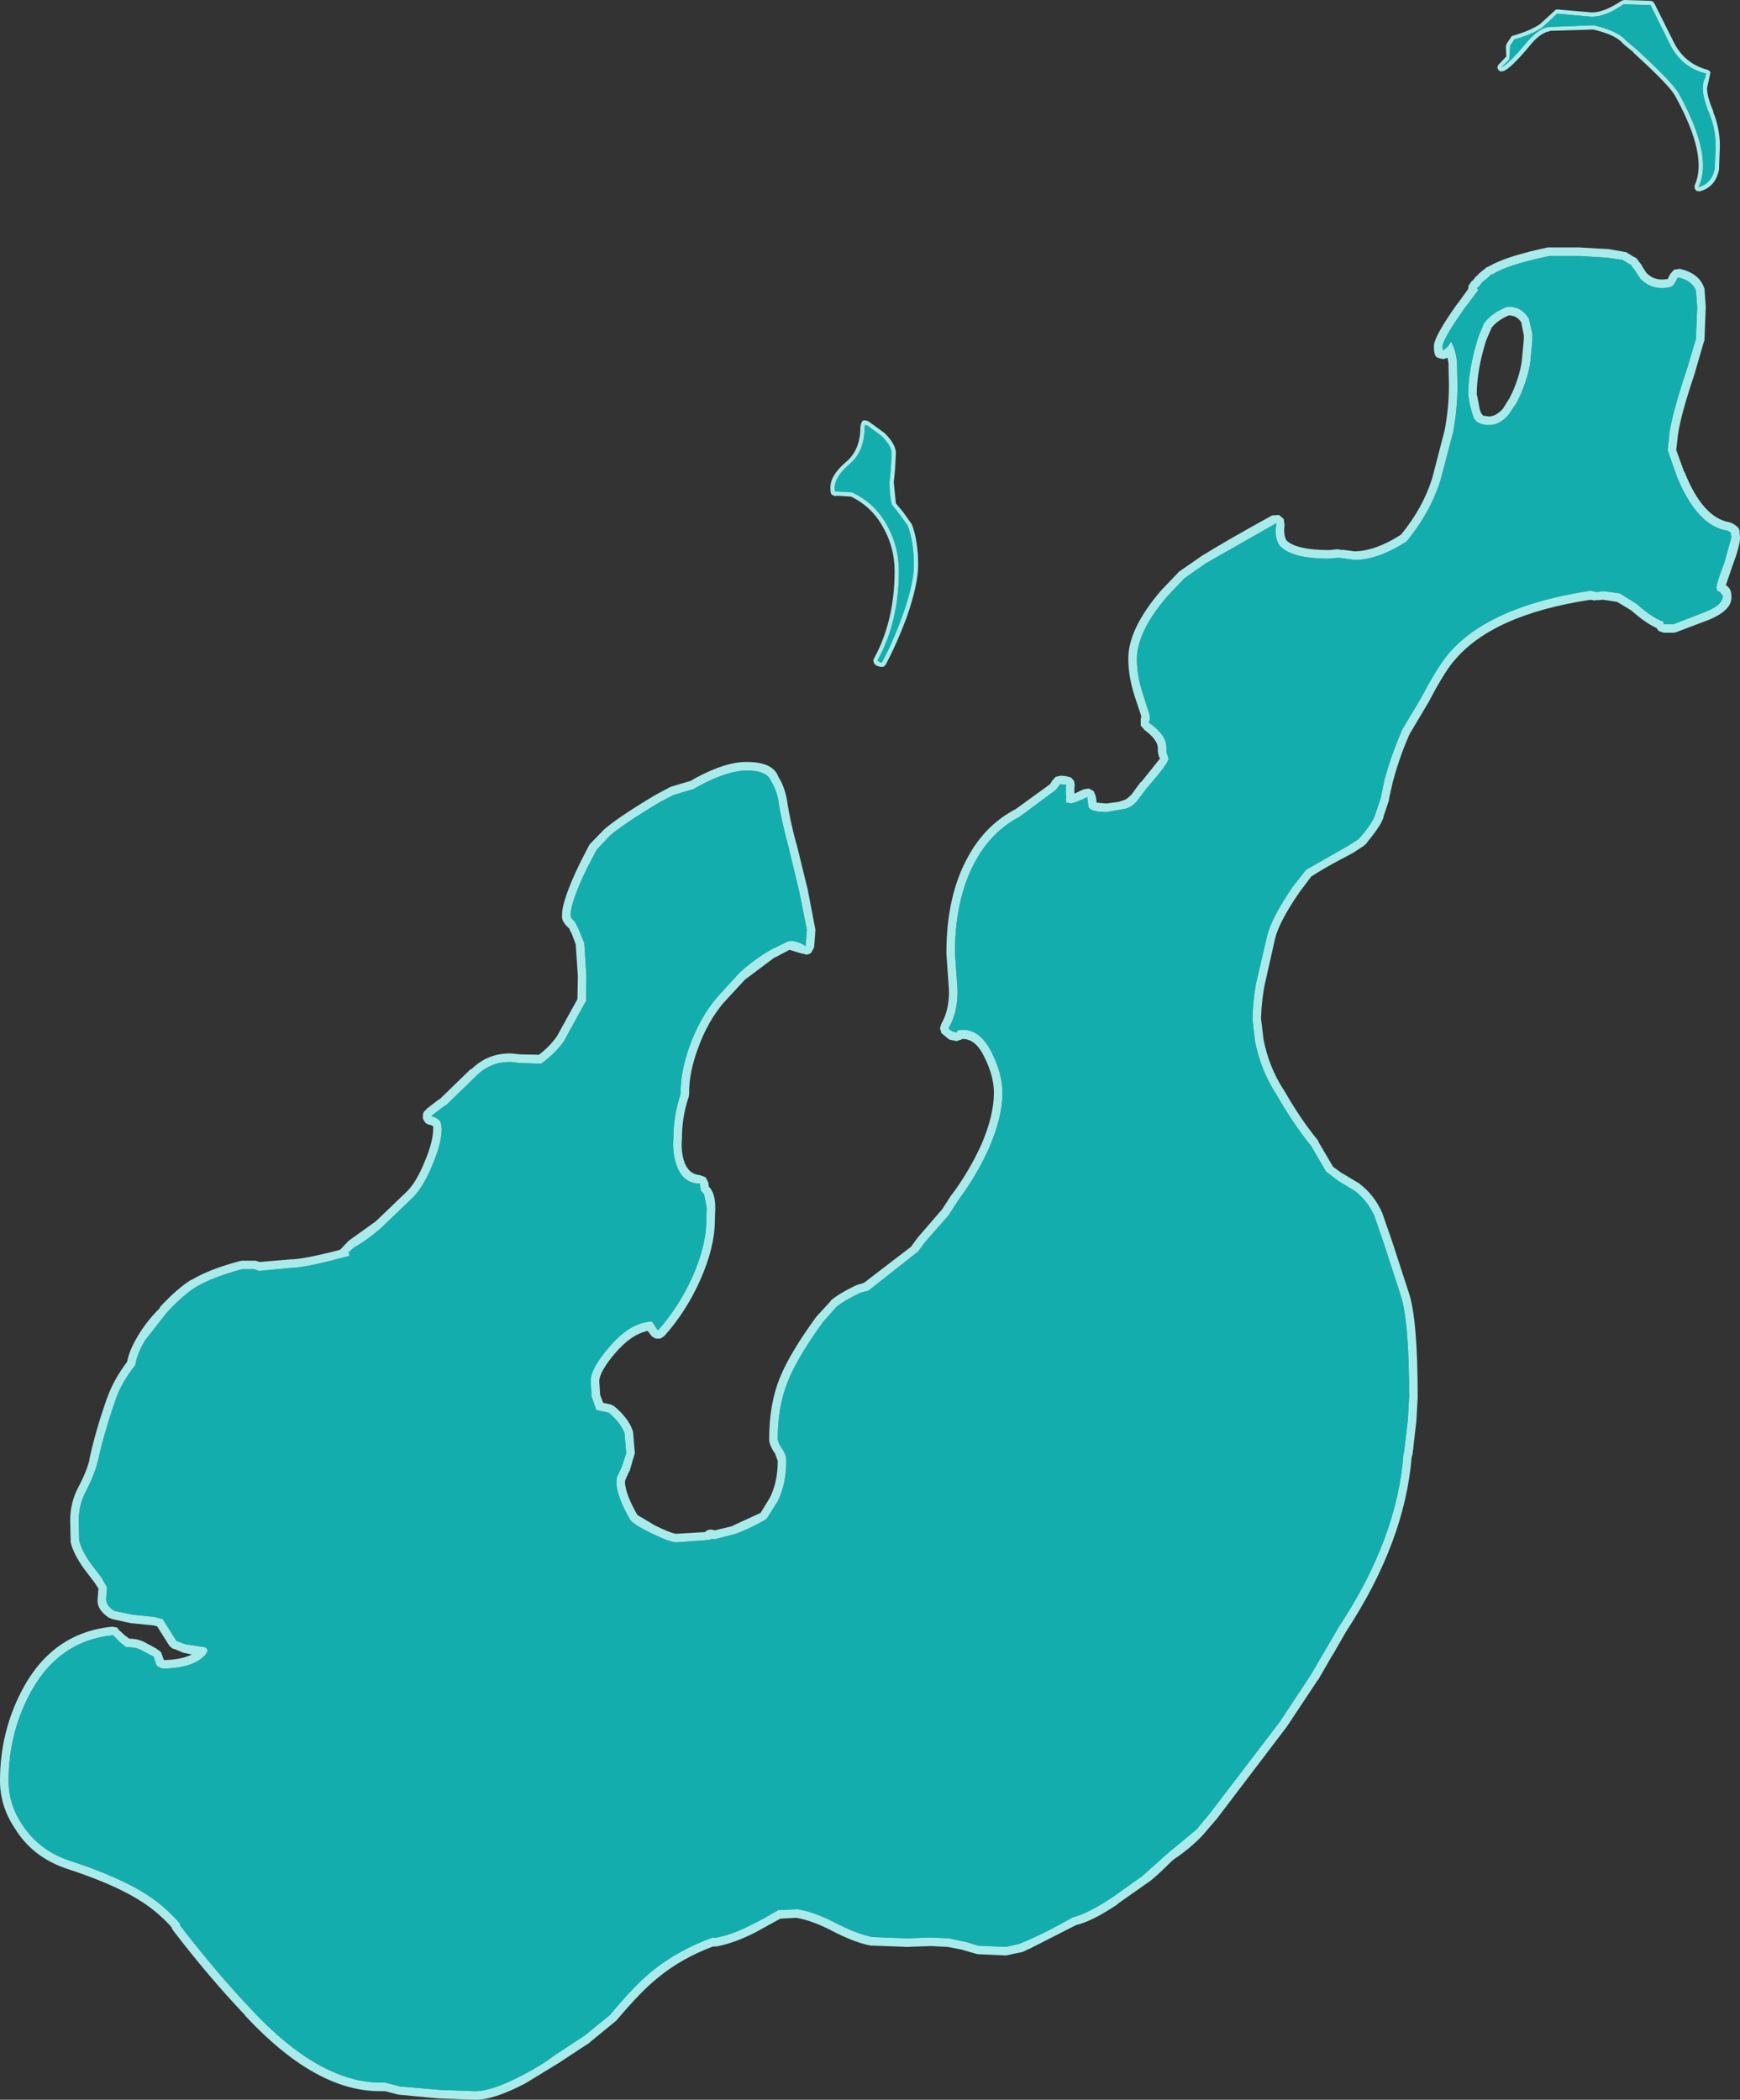 <?xml version="1.0" encoding="UTF-8" standalone="no"?>
<svg xmlns:ffdec="https://www.free-decompiler.com/flash" xmlns:xlink="http://www.w3.org/1999/xlink" ffdec:objectType="shape" height="245.25px" width="203.25px" xmlns="http://www.w3.org/2000/svg">
  <rect width="100%" height="100%" fill="#333333" stroke="none"/>
  <g transform="matrix(1.0, 0.0, 0.0, 1.0, 31.75, 372.65)">
    <path d="M163.9 -367.45 Q165.2 -365.15 167.7 -364.5 L167.9 -364.4 168.05 -364.2 167.85 -363.25 167.65 -362.35 Q167.65 -361.35 168.4 -359.6 L168.35 -359.6 Q169.15 -357.7 169.15 -355.6 L169.05 -352.85 Q168.65 -350.8 166.8 -350.3 L166.4 -350.35 166.2 -350.65 166.2 -351.0 Q167.8 -354.4 163.95 -361.4 163.35 -362.6 159.05 -366.5 L159.05 -366.55 157.95 -367.45 157.8 -367.6 Q156.95 -368.6 154.35 -369.2 L149.35 -369.05 149.25 -369.0 Q148.1 -368.8 146.85 -367.2 144.8 -364.75 143.9 -364.35 L143.55 -364.3 Q143.4 -364.35 143.3 -364.45 L143.15 -364.75 143.25 -365.05 144.2 -366.05 144.15 -367.25 144.25 -367.55 144.75 -368.3 Q144.85 -368.5 145.05 -368.5 146.95 -369.05 148.1 -369.8 L149.8 -371.35 149.95 -371.5 150.15 -371.55 154.2 -371.2 Q155.65 -371.2 157.65 -372.55 L157.95 -372.65 161.1 -372.55 161.35 -372.45 161.5 -372.25 163.9 -367.45 M167.15 -362.35 Q167.15 -363.05 167.4 -363.5 L167.55 -364.05 Q164.85 -364.7 163.45 -367.2 L161.05 -372.05 157.9 -372.15 Q155.75 -370.65 154.1 -370.7 L150.15 -371.05 148.35 -369.4 Q147.15 -368.6 145.15 -368.05 L144.65 -367.3 144.55 -365.7 143.65 -364.8 Q144.5 -365.2 146.45 -367.55 147.9 -369.3 149.15 -369.5 L154.45 -369.7 Q157.3 -369.0 158.2 -367.9 L159.4 -366.9 Q163.8 -362.85 164.4 -361.65 168.4 -354.35 166.65 -350.8 168.2 -351.2 168.55 -352.95 L168.65 -355.6 Q168.65 -357.6 167.9 -359.4 167.15 -361.25 167.15 -362.35 M164.45 -341.25 Q166.7 -340.75 167.3 -339.05 L167.35 -338.95 167.5 -336.8 167.35 -332.95 167.35 -332.9 167.3 -332.75 167.3 -332.8 166.25 -329.2 166.25 -329.15 Q164.55 -324.1 164.25 -321.85 L164.05 -320.1 164.95 -317.6 165.05 -317.45 Q167.15 -312.2 170.25 -311.65 L170.55 -311.55 Q171.5 -311.05 171.45 -310.55 L171.5 -309.9 Q171.55 -309.05 170.6 -306.5 L169.85 -304.3 Q170.5 -303.9 170.5 -303.05 170.65 -301.4 167.85 -300.25 L164.15 -298.85 164.2 -298.85 163.75 -298.75 162.6 -298.75 162.0 -298.95 161.75 -299.3 Q160.5 -299.85 158.8 -301.35 L157.15 -302.35 155.5 -302.6 155.0 -302.55 154.55 -302.55 154.55 -302.5 154.05 -302.6 Q142.5 -300.85 138.05 -295.4 L137.95 -295.3 Q136.8 -293.85 135.1 -290.6 L132.9 -286.9 Q132.05 -285.0 131.35 -282.75 L130.95 -281.35 130.5 -279.35 130.5 -279.2 129.85 -277.25 129.85 -277.15 Q129.5 -276.15 128.05 -274.4 L127.75 -274.0 127.7 -274.0 127.55 -273.85 126.4 -273.1 126.25 -273.0 Q122.95 -271.3 121.4 -270.25 L120.05 -268.45 Q117.7 -265.05 117.2 -263.05 L115.95 -257.5 Q115.6 -255.6 115.55 -253.7 L115.85 -251.2 Q116.5 -247.95 118.2 -245.35 L118.3 -245.2 Q120.15 -241.95 122.2 -239.45 L122.3 -239.2 123.95 -236.4 124.0 -236.35 124.95 -235.65 125.05 -235.6 127.15 -234.35 127.1 -234.35 Q128.8 -233.05 129.7 -231.0 L130.85 -227.7 132.8 -221.7 Q133.85 -218.65 133.85 -209.5 L133.85 -209.4 133.7 -206.75 133.7 -206.7 133.25 -202.8 133.25 -202.75 133.15 -202.5 Q132.35 -192.55 125.5 -182.1 L123.95 -179.4 123.9 -179.35 122.2 -176.4 122.2 -176.45 118.55 -170.95 110.3 -160.1 110.2 -160.0 108.7 -158.25 Q107.2 -156.7 105.4 -155.5 L105.15 -155.3 Q103.0 -153.15 102.25 -152.7 L98.9 -150.35 98.75 -150.2 Q95.85 -148.25 93.95 -147.8 L88.45 -145.0 88.4 -145.0 87.8 -144.7 87.65 -144.65 85.75 -144.25 82.45 -144.4 82.25 -144.45 80.85 -144.85 80.75 -144.9 78.95 -145.25 76.95 -145.35 74.25 -145.25 70.2 -145.4 69.95 -145.4 Q67.95 -145.8 65.3 -147.2 63.05 -148.35 61.25 -148.65 L59.4 -148.55 56.5 -146.95 Q54.05 -145.7 51.95 -145.3 L51.55 -145.3 Q47.9 -143.95 45.1 -141.65 43.1 -140.05 40.25 -136.65 L37.2 -134.15 37.15 -134.1 37.1 -134.05 33.45 -131.65 29.6 -129.3 Q25.85 -127.35 23.75 -127.4 L19.5 -127.55 14.75 -128.0 13.25 -128.4 12.75 -128.4 Q5.2 -128.3 -3.05 -137.15 L-3.15 -137.3 Q-7.25 -141.6 -11.55 -147.2 L-11.75 -147.6 Q-13.35 -149.35 -15.15 -150.5 -18.2 -152.5 -23.85 -154.35 -27.7 -155.6 -29.8 -158.75 L-29.85 -158.85 Q-31.75 -161.55 -31.75 -164.65 -31.75 -170.2 -29.3 -175.0 -25.75 -181.95 -18.65 -182.65 L-18.05 -182.55 -18.05 -182.5 -17.65 -182.05 -17.65 -182.1 -17.2 -181.65 -17.1 -181.6 -16.65 -181.25 Q-15.4 -181.25 -14.45 -180.6 L-14.4 -180.6 -13.5 -180.1 -12.95 -179.7 -12.6 -178.75 -12.55 -178.75 Q-10.55 -178.8 -9.35 -179.4 L-10.3 -179.6 -10.45 -179.65 -11.25 -180.0 -11.6 -180.1 -11.95 -180.4 -13.4 -182.7 -13.8 -182.8 -13.85 -182.8 -16.3 -183.05 -16.4 -183.05 -18.7 -183.55 -18.65 -183.55 -18.9 -183.65 -18.95 -183.65 Q-20.45 -184.6 -20.35 -185.85 L-20.25 -187.1 -20.7 -187.8 -21.85 -189.3 Q-23.2 -191.15 -23.5 -192.55 L-23.5 -192.6 -23.55 -195.05 Q-23.55 -197.05 -22.7 -198.75 -21.7 -200.6 -21.3 -202.1 L-21.3 -202.25 Q-20.6 -205.5 -19.25 -209.35 L-19.2 -209.45 Q-18.5 -211.45 -16.9 -213.6 -16.65 -214.95 -15.65 -216.6 -14.65 -218.3 -13.1 -219.85 L-13.05 -220.0 Q-11.05 -222.15 -9.45 -223.15 L-9.3 -223.2 Q-7.3 -224.4 -3.75 -225.35 L-3.5 -225.4 -1.95 -225.4 -1.7 -225.35 -1.75 -225.35 -1.4 -225.25 2.15 -225.55 Q3.65 -225.55 7.9 -226.65 L8.05 -226.75 9.0 -227.75 9.15 -227.85 12.15 -230.0 15.8 -233.5 Q16.9 -234.6 17.85 -236.95 18.85 -239.3 18.85 -240.8 L18.85 -241.1 18.55 -241.25 Q18.15 -241.3 17.9 -241.55 L17.9 -241.6 Q17.6 -241.9 17.65 -242.25 17.6 -242.65 17.9 -242.95 L17.9 -242.9 18.1 -243.15 19.4 -244.15 19.45 -244.2 19.5 -244.2 19.55 -244.25 19.65 -244.3 23.2 -247.75 23.35 -247.8 Q25.3 -249.7 28.05 -249.6 L29.0 -249.5 31.2 -249.45 Q32.45 -250.4 33.3 -251.6 L35.7 -255.95 35.75 -258.65 35.5 -262.35 35.05 -263.55 34.9 -263.85 34.85 -263.9 34.75 -264.2 Q33.8 -265.0 33.9 -265.75 L33.9 -265.8 Q33.9 -267.5 36.0 -271.85 L37.05 -273.9 37.05 -273.85 37.1 -274.0 37.15 -274.05 38.85 -275.8 Q40.6 -277.3 44.9 -279.85 L46.5 -280.7 46.75 -280.8 48.95 -281.45 49.45 -281.75 Q53.05 -283.7 55.5 -283.65 58.6 -283.65 59.2 -281.85 L59.45 -281.45 Q60.1 -280.1 60.25 -278.7 60.6 -276.6 61.25 -274.15 L61.3 -274.05 62.6 -268.75 63.5 -264.05 63.5 -264.0 63.35 -262.0 63.05 -261.45 63.05 -261.4 Q62.8 -261.2 62.5 -261.15 L62.45 -261.15 61.85 -261.3 61.8 -261.3 60.5 -261.7 60.45 -261.7 58.85 -260.85 58.7 -260.8 55.3 -258.25 55.2 -258.15 52.75 -255.5 Q50.9 -253.3 49.8 -250.25 48.75 -247.45 48.75 -245.1 L48.75 -244.9 48.7 -244.55 48.7 -244.5 48.65 -244.4 Q47.9 -242.1 47.9 -239.6 L47.9 -239.5 Q47.8 -238.35 48.1 -237.2 48.6 -235.5 50.0 -235.4 L50.65 -235.15 50.7 -235.1 51.0 -234.5 51.05 -234.05 51.35 -233.7 51.35 -233.65 Q51.8 -233.0 51.8 -231.55 L51.8 -231.5 51.75 -230.05 Q51.75 -227.0 50.05 -223.15 48.4 -219.45 45.85 -216.6 L45.4 -216.3 44.85 -216.3 44.4 -216.55 43.9 -217.2 Q42.0 -216.8 40.15 -214.65 38.35 -212.55 38.25 -211.4 L38.25 -211.35 38.35 -209.75 38.7 -208.8 39.6 -208.6 40.0 -208.4 Q41.7 -206.95 42.15 -205.55 L42.2 -205.4 42.4 -202.95 42.4 -202.9 41.8 -200.85 41.7 -200.7 41.3 -199.8 41.25 -199.55 Q41.3 -198.15 42.7 -195.7 L44.8 -194.45 Q46.65 -193.55 47.25 -193.5 L50.6 -193.7 Q51.0 -194.15 51.75 -193.9 L53.8 -194.4 53.85 -194.45 57.0 -195.9 57.1 -195.95 58.2 -197.75 Q59.1 -199.6 59.1 -202.0 L58.8 -202.85 Q58.05 -203.9 58.1 -204.65 58.1 -208.65 59.35 -211.75 L59.4 -211.85 Q60.55 -214.65 63.6 -218.85 L65.3 -220.7 65.3 -220.75 65.35 -220.8 Q66.4 -221.65 68.3 -222.55 L69.15 -222.8 74.7 -227.05 74.75 -227.15 75.45 -228.1 78.3 -231.4 79.4 -233.1 79.45 -233.15 79.5 -233.2 Q81.55 -236.0 82.9 -239.0 84.35 -242.4 84.35 -245.0 84.35 -246.95 83.25 -249.15 82.25 -251.3 80.7 -251.3 L80.6 -251.25 80.0 -251.05 79.25 -251.2 79.2 -251.2 79.15 -251.25 79.1 -251.25 78.2 -252.0 78.2 -252.05 78.05 -252.55 78.2 -253.05 Q79.15 -254.7 79.1 -257.0 L78.8 -261.25 78.8 -261.35 Q78.8 -267.85 81.2 -272.35 83.25 -276.25 86.9 -278.15 L90.9 -281.05 91.1 -281.35 91.1 -281.4 91.55 -281.9 91.5 -281.9 92.15 -282.05 92.75 -282.0 93.3 -281.85 93.3 -281.9 93.7 -281.45 93.8 -280.9 93.8 -280.85 93.75 -280.7 93.75 -280.55 93.75 -280.45 93.75 -279.95 94.8 -280.45 95.4 -280.55 95.45 -280.55 96.0 -280.25 96.25 -279.65 96.35 -278.9 97.5 -278.8 98.95 -279.0 99.4 -279.15 Q99.85 -279.25 100.25 -279.7 L100.35 -279.75 101.45 -281.25 101.5 -281.3 101.55 -281.3 103.75 -284.05 103.6 -284.35 103.5 -284.9 103.5 -285.35 Q103.4 -286.35 101.85 -287.45 L101.9 -287.45 101.5 -287.9 101.5 -287.95 101.5 -288.55 101.5 -288.5 101.5 -288.65 101.55 -288.85 101.55 -289.05 100.85 -291.15 Q100.05 -293.55 100.05 -295.65 100.0 -299.15 103.85 -303.65 L105.9 -305.8 105.95 -305.85 106.0 -305.9 108.6 -307.7 Q111.4 -309.45 116.85 -312.45 L116.9 -312.45 117.65 -312.5 118.25 -312.0 118.2 -312.05 118.3 -311.3 118.25 -310.8 Q118.25 -309.95 118.55 -309.5 119.75 -308.4 123.5 -308.4 L124.5 -308.5 125.05 -308.4 125.0 -308.45 126.5 -308.25 Q128.95 -308.3 131.9 -310.2 134.45 -313.3 135.55 -316.8 L137.0 -322.4 Q137.5 -325.0 137.5 -327.65 L137.45 -330.15 137.45 -330.2 137.35 -330.85 136.8 -330.7 136.25 -330.85 Q135.75 -330.95 135.75 -332.1 L135.75 -332.15 Q135.65 -333.2 138.5 -337.2 L138.6 -337.3 139.75 -338.9 139.8 -339.3 140.15 -339.8 140.3 -339.9 140.6 -340.3 140.9 -340.55 140.9 -340.6 141.55 -341.15 141.65 -341.2 141.85 -341.4 142.3 -341.6 142.35 -341.65 142.4 -341.65 142.75 -341.85 Q144.8 -342.85 149.05 -343.75 L149.1 -343.75 149.25 -343.75 150.7 -343.75 151.15 -343.75 152.25 -343.75 152.6 -343.75 156.2 -343.55 158.15 -343.2 158.2 -343.2 159.0 -342.7 159.4 -342.5 159.8 -341.95 159.85 -341.9 160.05 -341.65 160.0 -341.65 160.55 -340.8 160.6 -340.75 Q161.35 -340.0 162.4 -340.0 L163.05 -340.05 163.35 -340.65 163.8 -341.15 164.45 -341.25 M156.7 -342.35 L156.4 -342.45 156.2 -342.5 156.25 -342.5 156.7 -342.35 M162.05 -301.0 L162.0 -301.0 162.0 -301.05 162.05 -301.0 M163.8 -339.45 Q163.5 -339.0 162.4 -339.0 160.9 -339.0 159.85 -340.1 L159.1 -341.25 158.8 -341.6 158.85 -341.65 158.5 -341.85 157.75 -342.3 156.0 -342.55 152.75 -342.75 152.25 -342.75 150.75 -342.75 149.25 -342.75 Q145.15 -341.9 143.2 -340.95 L142.6 -340.6 142.5 -340.65 142.25 -340.4 142.15 -340.3 141.6 -339.85 141.35 -339.65 141.0 -339.15 140.75 -339.0 140.95 -338.8 139.3 -336.6 Q136.75 -333.0 136.75 -332.15 L136.8 -331.7 136.85 -331.75 137.35 -332.15 137.75 -332.75 Q138.35 -331.65 138.45 -330.25 L138.5 -327.65 Q138.5 -324.9 138.0 -322.2 L136.5 -316.5 Q135.3 -312.75 132.55 -309.4 129.2 -307.25 126.5 -307.25 L124.65 -307.5 123.5 -307.4 Q119.1 -307.4 117.75 -308.9 117.25 -309.5 117.25 -310.8 L117.35 -311.55 109.1 -306.85 106.6 -305.1 104.6 -303.0 Q101.05 -298.85 101.05 -295.65 101.05 -293.7 101.8 -291.45 L102.55 -289.1 102.55 -288.35 102.5 -288.55 102.45 -288.25 Q104.5 -286.8 104.5 -285.4 L104.5 -284.8 104.75 -284.05 Q104.75 -283.5 102.25 -280.65 L101.0 -279.0 Q100.3 -278.25 99.5 -278.15 L97.5 -277.8 Q95.75 -277.8 95.4 -278.35 L95.25 -279.55 Q94.05 -278.95 93.35 -278.8 L93.0 -278.9 92.8 -278.85 92.75 -279.35 92.8 -279.6 92.75 -279.8 92.75 -280.55 92.75 -280.7 92.75 -280.75 92.8 -281.0 92.05 -281.05 91.95 -280.85 91.6 -280.4 87.35 -277.25 Q84.0 -275.5 82.1 -271.9 79.8 -267.6 79.8 -261.35 L80.1 -257.05 Q80.15 -254.4 79.05 -252.55 79.2 -252.3 79.6 -252.15 L80.0 -252.05 80.1 -252.3 Q82.6 -252.8 84.15 -249.6 85.35 -247.15 85.35 -245.0 85.35 -242.2 83.8 -238.6 82.4 -235.45 80.25 -232.55 L79.05 -230.7 76.25 -227.5 75.45 -226.4 75.4 -226.4 69.7 -221.9 68.75 -221.65 Q66.95 -220.8 65.95 -220.0 L64.4 -218.25 Q61.4 -214.1 60.3 -211.35 59.1 -208.4 59.1 -204.65 59.1 -204.15 59.6 -203.45 60.1 -202.75 60.1 -202.0 60.1 -199.35 59.1 -197.3 L57.8 -195.25 57.5 -195.05 Q55.6 -194.0 54.2 -193.5 L51.7 -192.85 51.6 -192.9 51.25 -192.9 51.3 -192.8 47.25 -192.5 Q46.55 -192.5 44.35 -193.55 42.15 -194.65 41.85 -195.15 40.25 -197.95 40.25 -199.55 L40.3 -200.1 40.85 -201.25 41.4 -202.9 41.2 -205.25 Q40.8 -206.4 39.35 -207.65 L37.9 -207.95 37.35 -209.55 37.25 -211.4 Q37.25 -212.8 39.4 -215.3 41.85 -218.2 44.4 -218.3 L45.1 -217.25 Q47.55 -220.0 49.15 -223.55 50.75 -227.2 50.75 -230.05 L50.8 -231.55 50.5 -233.15 50.1 -233.6 50.0 -234.4 Q47.85 -234.4 47.15 -236.95 46.8 -238.25 46.9 -239.6 46.9 -242.25 47.7 -244.7 L47.75 -245.05 Q47.75 -247.6 48.85 -250.6 50.05 -253.85 52.0 -256.15 L54.6 -259.0 Q56.4 -260.65 58.35 -261.75 L60.3 -262.7 Q61.2 -262.9 62.35 -262.15 L62.5 -264.05 61.6 -268.55 60.35 -273.75 Q59.65 -276.35 59.25 -278.55 59.15 -279.8 58.55 -281.0 L58.3 -281.45 Q57.8 -282.65 55.5 -282.65 53.25 -282.65 49.9 -280.85 L49.3 -280.5 46.95 -279.8 45.4 -279.0 Q41.2 -276.5 39.5 -275.05 L37.95 -273.4 36.9 -271.4 Q34.9 -267.3 34.9 -265.75 34.9 -265.4 35.4 -265.0 L35.85 -264.1 36.5 -262.5 36.75 -258.65 36.7 -255.65 36.6 -255.55 34.1 -251.0 Q33.05 -249.55 31.45 -248.4 L28.85 -248.5 28.05 -248.6 Q25.6 -248.7 23.9 -247.0 L20.4 -243.6 20.0 -243.35 18.75 -242.4 18.65 -242.25 18.75 -242.25 Q19.55 -242.0 19.75 -241.5 L19.85 -240.8 Q19.85 -239.15 18.75 -236.55 17.7 -234.0 16.5 -232.8 L12.8 -229.25 Q10.95 -227.65 9.6 -226.95 L9.0 -226.4 9.05 -225.95 8.25 -225.75 Q3.75 -224.55 2.15 -224.55 L-1.5 -224.2 -2.0 -224.4 -3.5 -224.4 Q-7.0 -223.45 -8.9 -222.3 -10.4 -221.35 -12.3 -219.3 L-14.8 -216.1 Q-15.75 -214.5 -15.95 -213.2 -17.65 -211.05 -18.3 -209.0 -19.6 -205.25 -20.3 -202.05 -20.7 -200.4 -21.8 -198.3 -22.55 -196.8 -22.55 -195.05 L-22.5 -192.75 Q-22.25 -191.55 -21.05 -189.9 L-19.9 -188.4 -19.25 -187.25 -19.35 -185.85 Q-19.35 -185.1 -18.4 -184.5 L-16.25 -184.05 -13.75 -183.8 -12.75 -183.55 -11.15 -181.0 -10.1 -180.6 -7.75 -180.25 -7.5 -179.95 Q-7.55 -179.35 -8.55 -178.7 -10.0 -177.8 -12.75 -177.75 -13.5 -178.0 -13.55 -178.35 L-13.8 -179.15 -14.95 -179.75 Q-15.8 -180.3 -17.0 -180.25 L-17.7 -180.8 -18.55 -181.65 Q-25.1 -181.0 -28.4 -174.55 -30.75 -169.95 -30.75 -164.65 -30.75 -161.8 -29.0 -159.3 -27.05 -156.45 -23.55 -155.3 -17.75 -153.4 -14.6 -151.35 -12.55 -150.05 -10.7 -147.95 L-10.75 -147.8 Q-6.4 -142.15 -2.3 -137.85 5.6 -129.4 12.75 -129.4 L13.25 -129.4 15.0 -128.95 19.65 -128.55 23.75 -128.4 Q25.7 -128.4 29.15 -130.2 31.55 -131.45 32.9 -132.5 L36.55 -134.9 39.5 -137.3 Q42.4 -140.8 44.45 -142.45 47.5 -144.9 51.5 -146.35 L51.75 -146.3 Q53.75 -146.65 56.05 -147.85 57.3 -148.45 59.15 -149.55 L61.4 -149.65 Q63.35 -149.35 65.75 -148.1 68.25 -146.8 70.15 -146.4 L74.25 -146.25 76.9 -146.35 79.1 -146.25 81.2 -145.8 82.5 -145.4 85.75 -145.25 87.3 -145.6 88.0 -145.9 Q90.3 -146.85 93.55 -148.7 95.35 -149.15 98.2 -151.05 L101.65 -153.5 104.45 -156.0 104.85 -156.35 108.0 -158.95 109.5 -160.75 117.75 -171.55 121.35 -177.0 123.05 -179.9 124.65 -182.65 Q131.5 -193.0 132.2 -202.95 L132.25 -203.0 132.7 -206.8 132.85 -209.5 Q132.85 -218.4 131.85 -221.4 L129.9 -227.4 128.8 -230.6 Q128.0 -232.4 126.5 -233.55 L124.6 -234.7 123.15 -235.8 121.4 -238.8 Q119.3 -241.4 117.35 -244.8 115.55 -247.55 114.85 -251.0 L114.55 -253.65 Q114.6 -255.7 114.95 -257.7 L116.25 -263.3 Q116.75 -265.4 119.2 -269.0 L120.8 -271.05 125.8 -273.9 126.95 -274.65 127.3 -275.05 Q128.65 -276.65 128.9 -277.55 L129.55 -279.5 129.95 -281.5 130.4 -283.05 Q131.15 -285.4 132.05 -287.45 L134.2 -291.05 Q136.05 -294.55 137.25 -296.05 141.9 -301.8 154.0 -303.65 L154.1 -303.65 154.75 -303.5 155.55 -303.6 157.45 -303.35 159.45 -302.1 Q161.3 -300.45 162.55 -300.05 L162.6 -299.75 163.75 -299.75 167.5 -301.2 Q169.5 -302.0 169.5 -303.05 L169.15 -303.5 Q168.75 -303.6 168.75 -304.0 168.75 -304.55 169.65 -306.85 L170.5 -309.9 170.4 -310.45 170.1 -310.65 Q166.5 -311.15 164.1 -317.05 L163.05 -320.05 163.25 -322.0 Q163.55 -324.3 165.3 -329.55 L166.35 -333.05 166.5 -336.8 166.35 -338.7 Q165.9 -339.9 164.25 -340.25 L163.8 -339.45 M144.45 -335.8 Q143.2 -335.25 142.5 -334.4 L141.85 -332.9 Q140.75 -329.4 140.75 -326.55 L140.8 -326.4 141.1 -324.85 141.25 -324.4 141.5 -324.1 142.2 -324.0 Q143.0 -324.05 143.75 -324.85 L143.8 -324.9 144.45 -325.95 144.55 -326.1 144.9 -326.8 Q145.75 -328.7 146.0 -330.4 L146.25 -333.0 146.25 -333.45 145.95 -335.0 Q145.4 -335.85 144.45 -335.8 M69.3 -323.05 L69.25 -322.75 Q69.25 -319.95 67.5 -318.45 65.75 -316.95 65.75 -315.65 L65.8 -315.2 65.85 -315.25 67.75 -315.15 Q70.6 -313.85 72.05 -310.95 73.25 -308.6 73.25 -305.95 73.25 -300.0 70.75 -295.5 L71.05 -295.3 71.25 -295.25 Q72.6 -297.75 73.7 -300.85 75.0 -304.5 75.0 -306.65 75.0 -309.4 74.25 -311.3 L73.3 -312.6 72.4 -313.75 Q72.15 -315.0 72.15 -316.3 L72.3 -317.85 72.4 -319.75 Q72.35 -320.6 71.25 -321.7 L69.5 -323.0 69.5 -322.9 69.3 -323.05 M141.65 -321.75 L141.5 -321.75 141.5 -321.8 141.65 -321.75 M144.25 -336.8 Q145.95 -336.95 146.85 -335.4 L147.25 -333.65 147.25 -332.95 147.0 -330.25 Q146.7 -328.45 145.8 -326.4 L145.4 -325.6 144.5 -324.25 Q143.45 -323.0 142.2 -323.0 141.3 -323.0 140.65 -323.45 L140.6 -323.65 140.45 -323.65 140.15 -324.6 Q139.9 -325.45 139.8 -326.25 L139.75 -326.55 Q139.75 -329.55 140.95 -333.35 L141.6 -334.9 Q142.5 -336.1 144.25 -336.8 M69.75 -323.4 L71.6 -322.05 Q72.85 -320.8 72.9 -319.8 L72.9 -319.75 72.8 -317.8 72.65 -316.3 72.9 -313.85 73.7 -312.9 74.7 -311.5 74.75 -311.45 Q75.5 -309.5 75.5 -306.65 75.5 -304.45 74.2 -300.65 73.05 -297.55 71.7 -295.0 L71.5 -294.8 71.25 -294.75 70.95 -294.8 Q70.35 -294.95 70.3 -295.35 L70.25 -295.55 70.35 -295.75 Q72.75 -300.15 72.75 -305.95 72.75 -308.5 71.6 -310.7 70.25 -313.4 67.65 -314.65 L66.0 -314.75 65.8 -314.7 65.45 -314.85 Q65.25 -314.9 65.25 -315.65 65.2 -317.15 67.2 -318.8 68.75 -320.2 68.75 -322.75 L68.8 -323.05 68.9 -323.35 Q69.05 -323.6 69.3 -323.55 L69.55 -323.5 69.75 -323.4 M82.1 -233.75 L82.1 -233.7 82.15 -233.8 82.1 -233.75 M9.1 -225.95 L9.1 -226.0 9.15 -226.0 9.1 -225.95 M80.45 -253.65 L80.45 -253.7 80.45 -253.65" fill="#b6ffff" fill-opacity="0.902" fill-rule="evenodd" stroke="none"/>
    <path d="M167.55 -364.05 L167.4 -363.5 Q167.15 -363.05 167.15 -362.35 167.15 -361.25 167.9 -359.4 168.65 -357.6 168.65 -355.6 L168.55 -352.95 Q168.2 -351.2 166.65 -350.8 168.4 -354.35 164.4 -361.65 163.8 -362.85 159.4 -366.9 L158.2 -367.9 Q157.3 -369.0 154.45 -369.7 L149.15 -369.5 Q147.9 -369.3 146.45 -367.55 144.5 -365.2 143.65 -364.8 L144.55 -365.7 144.65 -367.3 145.15 -368.05 Q147.15 -368.6 148.35 -369.4 L150.15 -371.05 154.1 -370.7 Q155.75 -370.65 157.9 -372.15 L161.05 -372.05 163.45 -367.2 Q164.85 -364.7 167.55 -364.05 M166.5 -336.8 L166.35 -333.05 165.3 -329.55 Q163.55 -324.3 163.25 -322.0 L163.05 -320.05 164.1 -317.05 Q166.5 -311.15 170.1 -310.65 L170.4 -310.45 170.5 -309.9 169.65 -306.85 Q168.75 -304.55 168.75 -304.0 168.75 -303.6 169.15 -303.5 L169.5 -303.05 Q169.5 -302.0 167.5 -301.2 L163.75 -299.75 162.6 -299.75 162.55 -300.05 Q161.3 -300.45 159.45 -302.1 L157.45 -303.35 155.55 -303.6 154.75 -303.5 154.1 -303.65 154.0 -303.65 Q141.9 -301.8 137.25 -296.05 136.05 -294.55 134.2 -291.05 L132.05 -287.45 Q131.15 -285.4 130.4 -283.05 L129.95 -281.5 129.55 -279.5 128.9 -277.55 Q128.65 -276.65 127.3 -275.05 L126.95 -274.65 125.8 -273.9 120.8 -271.05 119.2 -269.0 Q116.75 -265.4 116.25 -263.3 L114.95 -257.7 Q114.6 -255.7 114.55 -253.65 L114.85 -251.0 Q115.55 -247.55 117.35 -244.8 119.3 -241.4 121.4 -238.8 L123.15 -235.8 124.6 -234.7 126.5 -233.55 Q128.0 -232.4 128.8 -230.6 L129.9 -227.4 131.85 -221.4 Q132.85 -218.4 132.85 -209.5 L132.7 -206.8 132.25 -203.0 132.2 -202.95 Q131.5 -193.0 124.65 -182.65 L123.05 -179.9 121.35 -177.0 117.75 -171.55 109.5 -160.75 108.0 -158.95 104.85 -156.35 104.45 -156.0 101.65 -153.5 98.2 -151.05 Q95.35 -149.15 93.55 -148.7 90.3 -146.85 88.0 -145.9 L87.3 -145.6 85.75 -145.25 82.5 -145.4 81.2 -145.8 79.1 -146.25 76.9 -146.35 74.25 -146.25 70.15 -146.4 Q68.25 -146.8 65.75 -148.1 63.35 -149.35 61.4 -149.65 L59.15 -149.55 Q57.3 -148.45 56.05 -147.85 53.75 -146.65 51.75 -146.3 L51.5 -146.35 Q47.5 -144.9 44.45 -142.45 42.4 -140.8 39.5 -137.3 L36.55 -134.9 32.9 -132.5 Q31.55 -131.45 29.15 -130.2 25.7 -128.4 23.75 -128.4 L19.65 -128.55 15.0 -128.95 13.25 -129.4 12.75 -129.4 Q5.6 -129.4 -2.3 -137.85 -6.4 -142.15 -10.75 -147.8 L-10.7 -147.95 Q-12.55 -150.05 -14.6 -151.35 -17.75 -153.4 -23.55 -155.3 -27.05 -156.45 -29.0 -159.3 -30.75 -161.8 -30.75 -164.65 -30.75 -169.95 -28.4 -174.55 -25.1 -181.0 -18.55 -181.65 L-17.7 -180.8 -17.0 -180.25 Q-15.8 -180.3 -14.95 -179.75 L-13.8 -179.15 -13.55 -178.35 Q-13.5 -178.0 -12.75 -177.75 -10.0 -177.8 -8.55 -178.7 -7.55 -179.35 -7.5 -179.95 L-7.75 -180.25 -10.1 -180.6 -11.15 -181.0 -12.75 -183.55 -13.75 -183.8 -16.25 -184.05 -18.4 -184.5 Q-19.35 -185.1 -19.35 -185.85 L-19.25 -187.25 -19.9 -188.4 -21.05 -189.9 Q-22.25 -191.55 -22.5 -192.75 L-22.55 -195.05 Q-22.55 -196.8 -21.8 -198.3 -20.7 -200.4 -20.3 -202.05 -19.6 -205.25 -18.3 -209.0 -17.65 -211.05 -15.95 -213.2 -15.75 -214.5 -14.8 -216.1 L-12.3 -219.3 Q-10.4 -221.35 -8.9 -222.3 -7.0 -223.45 -3.5 -224.4 L-2.0 -224.4 -1.5 -224.2 2.15 -224.55 Q3.75 -224.55 8.25 -225.75 L9.05 -225.95 9.0 -226.4 9.6 -226.95 Q10.95 -227.65 12.8 -229.25 L16.5 -232.8 Q17.7 -234.0 18.75 -236.55 19.85 -239.15 19.85 -240.8 L19.75 -241.5 Q19.55 -242.0 18.75 -242.25 L18.65 -242.25 18.75 -242.4 20.0 -243.35 20.4 -243.6 23.9 -247.0 Q25.6 -248.7 28.05 -248.6 L28.85 -248.5 31.45 -248.4 Q33.05 -249.55 34.1 -251.0 L36.6 -255.55 36.7 -255.65 36.75 -258.65 36.5 -262.5 35.85 -264.1 35.4 -265.0 Q34.9 -265.4 34.9 -265.75 34.9 -267.3 36.9 -271.4 L37.95 -273.4 39.5 -275.05 Q41.2 -276.5 45.4 -279.0 L46.95 -279.8 49.3 -280.5 49.9 -280.85 Q53.25 -282.65 55.5 -282.65 57.8 -282.65 58.3 -281.45 L58.55 -281.0 Q59.15 -279.8 59.25 -278.55 59.65 -276.35 60.35 -273.75 L61.6 -268.55 62.5 -264.05 62.35 -262.15 Q61.2 -262.9 60.3 -262.7 L58.35 -261.75 Q56.4 -260.65 54.6 -259.0 L52.0 -256.15 Q50.05 -253.85 48.85 -250.6 47.75 -247.6 47.75 -245.05 L47.7 -244.7 Q46.9 -242.25 46.9 -239.6 46.8 -238.25 47.15 -236.95 47.85 -234.4 50.0 -234.4 L50.1 -233.6 50.5 -233.15 50.8 -231.55 50.75 -230.05 Q50.75 -227.2 49.15 -223.55 47.55 -220.0 45.1 -217.25 L44.4 -218.3 Q41.85 -218.2 39.4 -215.3 37.25 -212.8 37.25 -211.4 L37.35 -209.55 37.9 -207.95 39.35 -207.65 Q40.8 -206.4 41.2 -205.25 L41.4 -202.9 40.85 -201.25 40.3 -200.1 40.25 -199.55 Q40.25 -197.95 41.85 -195.15 42.15 -194.65 44.35 -193.55 46.55 -192.5 47.25 -192.5 L51.3 -192.8 51.25 -192.9 51.6 -192.9 51.7 -192.85 54.2 -193.5 Q55.6 -194.0 57.5 -195.05 L57.8 -195.25 59.1 -197.3 Q60.1 -199.35 60.1 -202.0 60.1 -202.75 59.6 -203.45 59.1 -204.15 59.1 -204.65 59.1 -208.4 60.3 -211.35 61.4 -214.1 64.4 -218.25 L65.95 -220.0 Q66.95 -220.8 68.75 -221.65 L69.7 -221.9 75.4 -226.4 75.45 -226.4 76.25 -227.5 79.05 -230.7 80.25 -232.55 Q82.4 -235.45 83.8 -238.6 85.35 -242.2 85.35 -245.0 85.35 -247.15 84.15 -249.6 82.6 -252.8 80.1 -252.3 L80.0 -252.05 79.6 -252.15 Q79.2 -252.3 79.05 -252.55 80.15 -254.4 80.1 -257.05 L79.8 -261.35 Q79.8 -267.6 82.1 -271.9 84.0 -275.5 87.35 -277.25 L91.6 -280.4 91.95 -280.85 92.05 -281.05 92.8 -281.0 92.75 -280.75 92.75 -280.7 92.75 -280.55 92.75 -279.8 92.8 -279.6 92.75 -279.35 92.8 -278.85 93.0 -278.9 93.35 -278.8 Q94.05 -278.95 95.25 -279.55 L95.4 -278.35 Q95.75 -277.8 97.5 -277.8 L99.5 -278.15 Q100.3 -278.25 101.0 -279.0 L102.25 -280.65 Q104.75 -283.5 104.75 -284.05 L104.5 -284.8 104.5 -285.4 Q104.5 -286.8 102.45 -288.25 L102.5 -288.55 102.55 -288.35 102.55 -289.1 101.8 -291.45 Q101.05 -293.7 101.05 -295.65 101.05 -298.85 104.6 -303.0 L106.6 -305.1 109.1 -306.85 117.35 -311.55 117.25 -310.8 Q117.25 -309.5 117.75 -308.9 119.1 -307.4 123.5 -307.4 L124.65 -307.5 126.5 -307.25 Q129.2 -307.25 132.55 -309.4 135.3 -312.75 136.5 -316.5 L138.0 -322.2 Q138.5 -324.9 138.5 -327.65 L138.45 -330.25 Q138.35 -331.65 137.75 -332.75 L137.35 -332.15 136.85 -331.75 136.8 -331.7 136.75 -332.15 Q136.75 -333.0 139.3 -336.6 L140.95 -338.8 140.75 -339.0 141.0 -339.15 141.35 -339.65 141.6 -339.85 142.15 -340.3 142.25 -340.4 142.5 -340.65 142.6 -340.6 143.2 -340.95 Q145.15 -341.9 149.25 -342.75 L150.75 -342.75 152.25 -342.75 152.75 -342.75 156.0 -342.55 157.75 -342.3 158.5 -341.85 158.85 -341.65 158.8 -341.6 159.1 -341.25 159.85 -340.1 Q160.9 -339.0 162.4 -339.0 163.5 -339.0 163.8 -339.45 L164.25 -340.25 Q165.9 -339.9 166.35 -338.7 L166.5 -336.8 M162.05 -301.0 L162.0 -301.05 162.0 -301.0 162.05 -301.0 M156.2 -342.5 L156.4 -342.45 156.7 -342.35 156.25 -342.5 156.2 -342.5 M144.25 -336.8 Q142.5 -336.1 141.6 -334.9 L140.95 -333.35 Q139.75 -329.55 139.75 -326.55 L139.8 -326.25 Q139.9 -325.45 140.15 -324.6 L140.45 -323.65 140.6 -323.65 140.65 -323.45 Q141.3 -323.0 142.2 -323.0 143.45 -323.0 144.5 -324.25 L145.4 -325.6 145.8 -326.4 Q146.7 -328.45 147.0 -330.25 L147.25 -332.95 147.25 -333.65 146.85 -335.4 Q145.95 -336.95 144.25 -336.8 M141.5 -321.75 L141.65 -321.75 141.5 -321.8 141.5 -321.75 M69.5 -323.0 L71.25 -321.7 Q72.35 -320.6 72.4 -319.75 L72.3 -317.85 72.15 -316.3 Q72.15 -315.0 72.4 -313.75 L73.3 -312.6 74.25 -311.3 Q75.0 -309.4 75.0 -306.65 75.0 -304.5 73.7 -300.85 72.6 -297.75 71.25 -295.25 L71.05 -295.3 70.75 -295.5 Q73.25 -300.0 73.25 -305.95 73.25 -308.6 72.05 -310.95 70.6 -313.85 67.75 -315.15 L65.85 -315.25 65.8 -315.2 65.75 -315.65 Q65.75 -316.95 67.5 -318.45 69.25 -319.95 69.25 -322.75 L69.3 -323.05 69.5 -322.9 69.5 -323.0 M80.45 -253.65 L80.45 -253.7 80.45 -253.65 M9.1 -225.95 L9.15 -226.0 9.1 -226.0 9.1 -225.95 M82.15 -233.8 L82.1 -233.7 82.1 -233.75 82.15 -233.8" fill="#00ffff" fill-opacity="0.6" fill-rule="evenodd" stroke="none"/>
  </g>
</svg>
